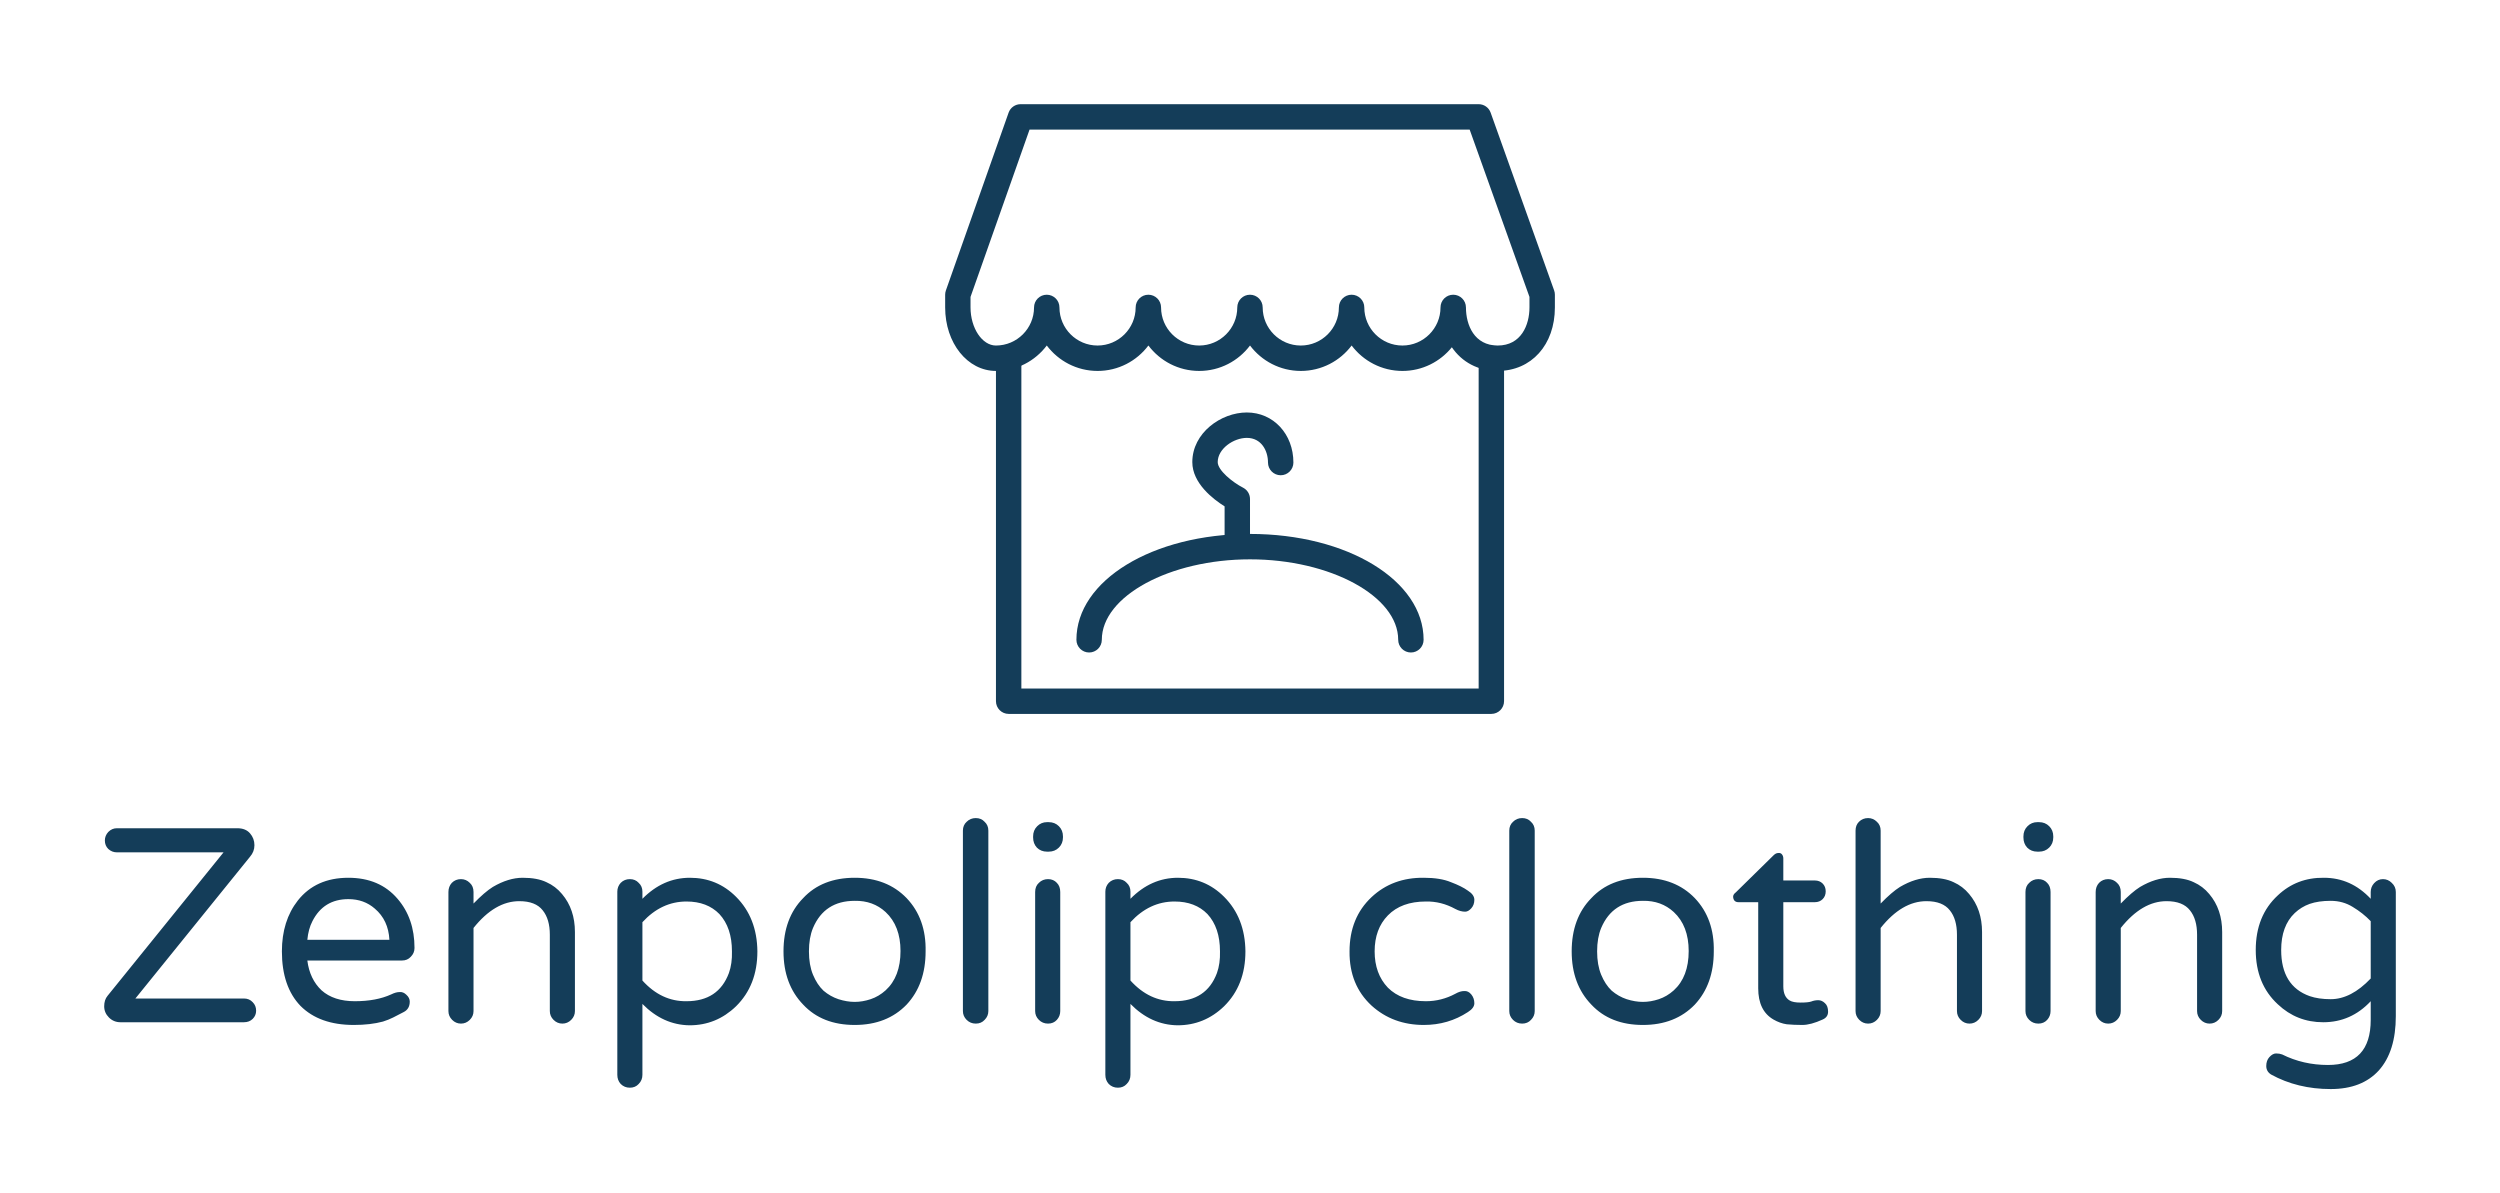 <svg version="1.1" xmlns="http://www.w3.org/2000/svg" viewBox="-269.2 -3014.15 7371.4 3518.35"><desc>Created with Snap</desc><defs></defs><g><g transform="matrix(18.727,0,0,18.727,2517.625,-2706.95)"><path d="M86 96h-76c-1.104 0-2-0.9-2-2v-54c0-1.104 0.896-2 2-2s2 0.896 2 2v52h72v-52c0-1.104 0.9-2 2-2s2 0.896 2 2v54c0 1.1-0.9 2-2 2z" fill="#143d59" style=""></path><path d="M87 42c-3.084 0-5.632-1.396-7.22-3.728-1.836 2.272-4.64 3.728-7.78 3.728-3.264 0-6.172-1.576-8-4.004-1.828 2.432-4.736 4.004-8 4.004s-6.172-1.576-8-4.004c-1.828 2.432-4.732 4.004-8 4.004s-6.172-1.576-8-4.004c-1.828 2.432-4.732 4.004-8 4.004s-6.172-1.576-8-4.004c-1.828 2.432-4.732 4.004-8 4.004-4.488 0-8-4.392-8-10v-2c0-0.228 0.040-0.452 0.112-0.664l9.876-28c0.284-0.8 1.040-1.336 1.888-1.336h72.124c0.844 0 1.6 0.532 1.884 1.328l10 28c0.080 0.216 0.116 0.444 0.116 0.672v2c0 5.888-3.7 10-9 10zM82 32c0 2.768 1.308 6 5 6s5-3.232 5-6v-1.656l-9.416-26.344h-69.296l-9.292 26.344v1.656c0 3.252 1.832 6 4 6 3.308 0 6-2.692 6-6 0-1.104 0.896-2 2-2s2 0.896 2 2c0 3.308 2.692 6 6 6s6-2.692 6-6c0-1.104 0.896-2 2-2s2 0.896 2 2c0 3.308 2.692 6 6 6s6-2.692 6-6c0-1.104 0.896-2 2-2s2 0.896 2 2c0 3.308 2.692 6 6 6s6-2.692 6-6c0-1.104 0.896-2 2-2s2 0.896 2 2c0 3.308 2.692 6 6 6s6-2.692 6-6c0-1.104 0.896-2 2-2s2.004 0.896 2.004 2z" fill="#143d59" style=""></path><path d="M73.332 86.332c-1.104 0-2-0.896-2-2 0-6.864-10.684-12.668-23.332-12.668s-23.332 5.804-23.332 12.668c0 1.104-0.896 2-2 2s-2-0.896-2-2c0-9.344 12.004-16.668 27.332-16.668s27.332 7.324 27.332 16.668c0 1.104-0.896 2-2 2z" fill="#143d59" style=""></path><path d="M46 70c-1.104 0-2-0.9-2-2v-4.676c-1.8-1.128-5.084-3.64-5.084-6.968 0-4.604 4.524-7.816 8.584-7.816 4.18 0 7.332 3.392 7.332 7.884 0 1.1-0.896 2-2 2s-2-0.9-2-2c0-1.868-1.044-3.884-3.332-3.884-2.076 0-4.584 1.704-4.584 3.816 0 1.284 2.32 3.168 3.996 4.028 0.668 0.344 1.088 1.028 1.088 1.78v5.828c0 1.108-0.896 2.008-2 2.008z" fill="#143d59" style=""></path><desc>Created with Snap</desc><defs></defs></g><g><g transform="matrix(1,0,0,-1,0,0)"><path d="M450 70Q466 70 476 59Q486 49 486 34Q486 20 476 10Q466 0 450 0L86 0Q66 0 52 14Q38 28 38 47Q38 66 48 78L390 501L75 501Q61 501 50 511Q40 521 40 536Q40 550 50 561Q61 572 75 572L431 572Q455 572 468 557Q481 542 481 522Q481 503 468 488L130 70L450 70ZM637 182Q644 127 679 94Q715 62 777 62Q840 62 884 82Q898 89 909 89Q920 90 929 81Q939 72 939 61Q939 39 921 30Q904 21 890 14Q876 7 860 2Q823 -8 774 -8Q673 -8 617 48Q562 105 562 209Q562 299 609 359Q662 426 758 426Q850 426 903 364Q953 306 953 219Q953 204 942 193Q932 182 916 182L637 182ZM758 363Q685 363 652 298Q640 275 637 243L879 243Q876 301 836 335Q804 363 758 363ZM1262 357Q1190 357 1127 278L1127 33Q1127 18 1116 7Q1105 -4 1090 -4Q1075 -4 1064 7Q1053 18 1053 33L1053 384Q1053 400 1063 411Q1074 422 1090 422Q1105 422 1116 411Q1127 401 1127 384L1127 350Q1160 384 1184 399Q1230 426 1272 426Q1315 426 1342 413Q1369 401 1388 378Q1426 333 1426 266L1426 33Q1426 18 1415 7Q1404 -4 1389 -4Q1374 -4 1363 7Q1352 18 1352 33L1352 258Q1352 304 1331 330Q1310 357 1262 357ZM1625 385L1625 364Q1686 426 1765 426Q1845 426 1901 370Q1963 308 1964 209Q1964 109 1901 47Q1843 -9 1764 -9Q1686 -8 1625 54L1625 -155Q1625 -171 1614 -182Q1604 -193 1588 -193Q1572 -193 1561 -182Q1551 -171 1551 -155L1551 385Q1551 400 1561 411Q1572 422 1588 422Q1604 422 1614 411Q1625 401 1625 385ZM1625 295L1625 123Q1681 61 1755 62Q1849 62 1880 145Q1890 173 1889 209Q1889 279 1852 319Q1816 356 1755 356Q1681 356 1625 295ZM2251 426Q2346 426 2404 366Q2462 305 2460 209Q2460 112 2404 52Q2346 -8 2251 -8Q2155 -8 2099 52Q2041 112 2041 209Q2041 307 2099 366Q2155 426 2251 426ZM2159 93Q2179 76 2203 68Q2228 60 2251 60Q2274 60 2298 68Q2322 76 2342 94Q2386 134 2386 210Q2386 284 2342 325Q2305 359 2251 358Q2162 358 2128 278Q2116 249 2116 209Q2116 169 2128 140Q2140 111 2159 93ZM2570 565Q2570 581 2581 591Q2592 602 2608 602Q2624 602 2634 591Q2645 581 2645 565L2645 33Q2645 18 2634 7Q2624 -4 2608 -4Q2592 -4 2581 7Q2570 18 2570 33L2570 565ZM2783 384Q2783 401 2794 411Q2805 422 2821 422Q2837 422 2847 411Q2857 401 2857 384L2857 33Q2857 18 2847 7Q2837 -4 2821 -4Q2805 -4 2794 7Q2783 18 2783 33L2783 384ZM2865 548L2865 545Q2865 527 2853 515Q2841 503 2823 503L2818 503Q2800 503 2788 515Q2777 527 2777 545L2777 548Q2777 566 2789 578Q2801 590 2818 590L2823 590Q2841 590 2853 578Q2865 566 2865 548ZM3064 385L3064 364Q3125 426 3204 426Q3284 426 3340 370Q3402 308 3403 209Q3403 109 3340 47Q3282 -9 3203 -9Q3125 -8 3064 54L3064 -155Q3064 -171 3053 -182Q3043 -193 3027 -193Q3011 -193 3000 -182Q2990 -171 2990 -155L2990 385Q2990 400 3000 411Q3011 422 3027 422Q3043 422 3053 411Q3064 401 3064 385ZM3064 295L3064 123Q3120 61 3194 62Q3288 62 3319 145Q3329 173 3328 209Q3328 279 3291 319Q3255 356 3194 356Q3120 356 3064 295ZM3935 62Q3981 62 4022 84Q4036 92 4048 92Q4060 93 4069 82Q4078 71 4078 56Q4078 42 4059 30Q4001 -8 3929 -8Q3838 -8 3775 49Q3709 110 3710 209Q3710 308 3775 369Q3837 427 3929 426Q3978 426 4009 413Q4041 401 4059 388Q4078 376 4078 361Q4078 346 4069 336Q4060 326 4051 326Q4037 326 4022 334Q3980 357 3935 356Q3863 356 3823 315Q3784 275 3784 209Q3784 143 3823 102Q3863 62 3935 62ZM4181 565Q4181 581 4192 591Q4203 602 4219 602Q4235 602 4245 591Q4256 581 4256 565L4256 33Q4256 18 4245 7Q4235 -4 4219 -4Q4203 -4 4192 7Q4181 18 4181 33L4181 565ZM4575 426Q4670 426 4728 366Q4786 305 4784 209Q4784 112 4728 52Q4670 -8 4575 -8Q4479 -8 4423 52Q4365 112 4365 209Q4365 307 4423 366Q4479 426 4575 426ZM4483 93Q4503 76 4527 68Q4552 60 4575 60Q4598 60 4622 68Q4646 76 4666 94Q4710 134 4710 210Q4710 284 4666 325Q4629 359 4575 358Q4486 358 4452 278Q4440 249 4440 209Q4440 169 4452 140Q4464 111 4483 93ZM5040 58Q5062 58 5071 61Q5081 65 5092 65Q5103 65 5112 56Q5121 48 5121 31Q5121 15 5105 8Q5070 -8 5045 -8Q5020 -8 4999 -6Q4979 -3 4960 8Q4915 34 4915 100L4915 354L4857 354Q4842 354 4841 370Q4841 377 4849 383L4960 492Q4967 499 4974 499Q4981 500 4985 495Q4989 490 4989 483L4989 418L5082 418Q5096 418 5105 409Q5114 400 5114 386Q5114 372 5105 363Q5096 354 5082 354L4989 354L4989 106Q4989 75 5008 64Q5018 58 5040 58ZM5411 357Q5339 357 5276 278L5276 33Q5276 18 5265 7Q5254 -4 5239 -4Q5224 -4 5213 7Q5202 18 5202 33L5202 565Q5202 581 5212 591Q5223 602 5239 602Q5254 602 5265 591Q5276 581 5276 565L5276 350Q5309 384 5333 399Q5379 426 5421 426Q5464 426 5491 413Q5518 401 5537 378Q5575 333 5575 266L5575 33Q5575 18 5564 7Q5553 -4 5538 -4Q5523 -4 5512 7Q5501 18 5501 33L5501 258Q5501 304 5480 330Q5459 357 5411 357ZM5703 384Q5703 401 5714 411Q5725 422 5741 422Q5757 422 5767 411Q5777 401 5777 384L5777 33Q5777 18 5767 7Q5757 -4 5741 -4Q5725 -4 5714 7Q5703 18 5703 33L5703 384ZM5785 548L5785 545Q5785 527 5773 515Q5761 503 5743 503L5738 503Q5720 503 5708 515Q5697 527 5697 545L5697 548Q5697 566 5709 578Q5721 590 5738 590L5743 590Q5761 590 5773 578Q5785 566 5785 548ZM6119 357Q6047 357 5984 278L5984 33Q5984 18 5973 7Q5962 -4 5947 -4Q5932 -4 5921 7Q5910 18 5910 33L5910 384Q5910 400 5920 411Q5931 422 5947 422Q5962 422 5973 411Q5984 401 5984 384L5984 350Q6017 384 6041 399Q6087 426 6129 426Q6172 426 6199 413Q6226 401 6245 378Q6283 333 6283 266L6283 33Q6283 18 6272 7Q6261 -4 6246 -4Q6231 -4 6220 7Q6209 18 6209 33L6209 258Q6209 304 6188 330Q6167 357 6119 357ZM6721 364L6721 384Q6721 399 6731 410Q6742 422 6757 422Q6772 422 6783 411Q6795 400 6795 384L6795 18Q6795 -86 6745 -142Q6695 -197 6603 -197Q6505 -197 6427 -154Q6413 -145 6413 -129Q6413 -113 6422 -103Q6432 -92 6442 -92Q6452 -92 6460 -95Q6522 -126 6595 -126Q6721 -126 6721 7L6721 62Q6663 0 6581 0Q6503 0 6447 53Q6382 113 6382 213Q6382 314 6447 374Q6503 427 6583 426Q6663 426 6721 364ZM6721 129L6721 298Q6698 322 6668 340Q6639 358 6603 358Q6567 358 6541 349Q6516 340 6497 322Q6457 284 6457 213Q6457 107 6541 77Q6567 68 6603 68Q6663 68 6721 129Z" fill="#143d59" style=""></path></g></g></g></svg>